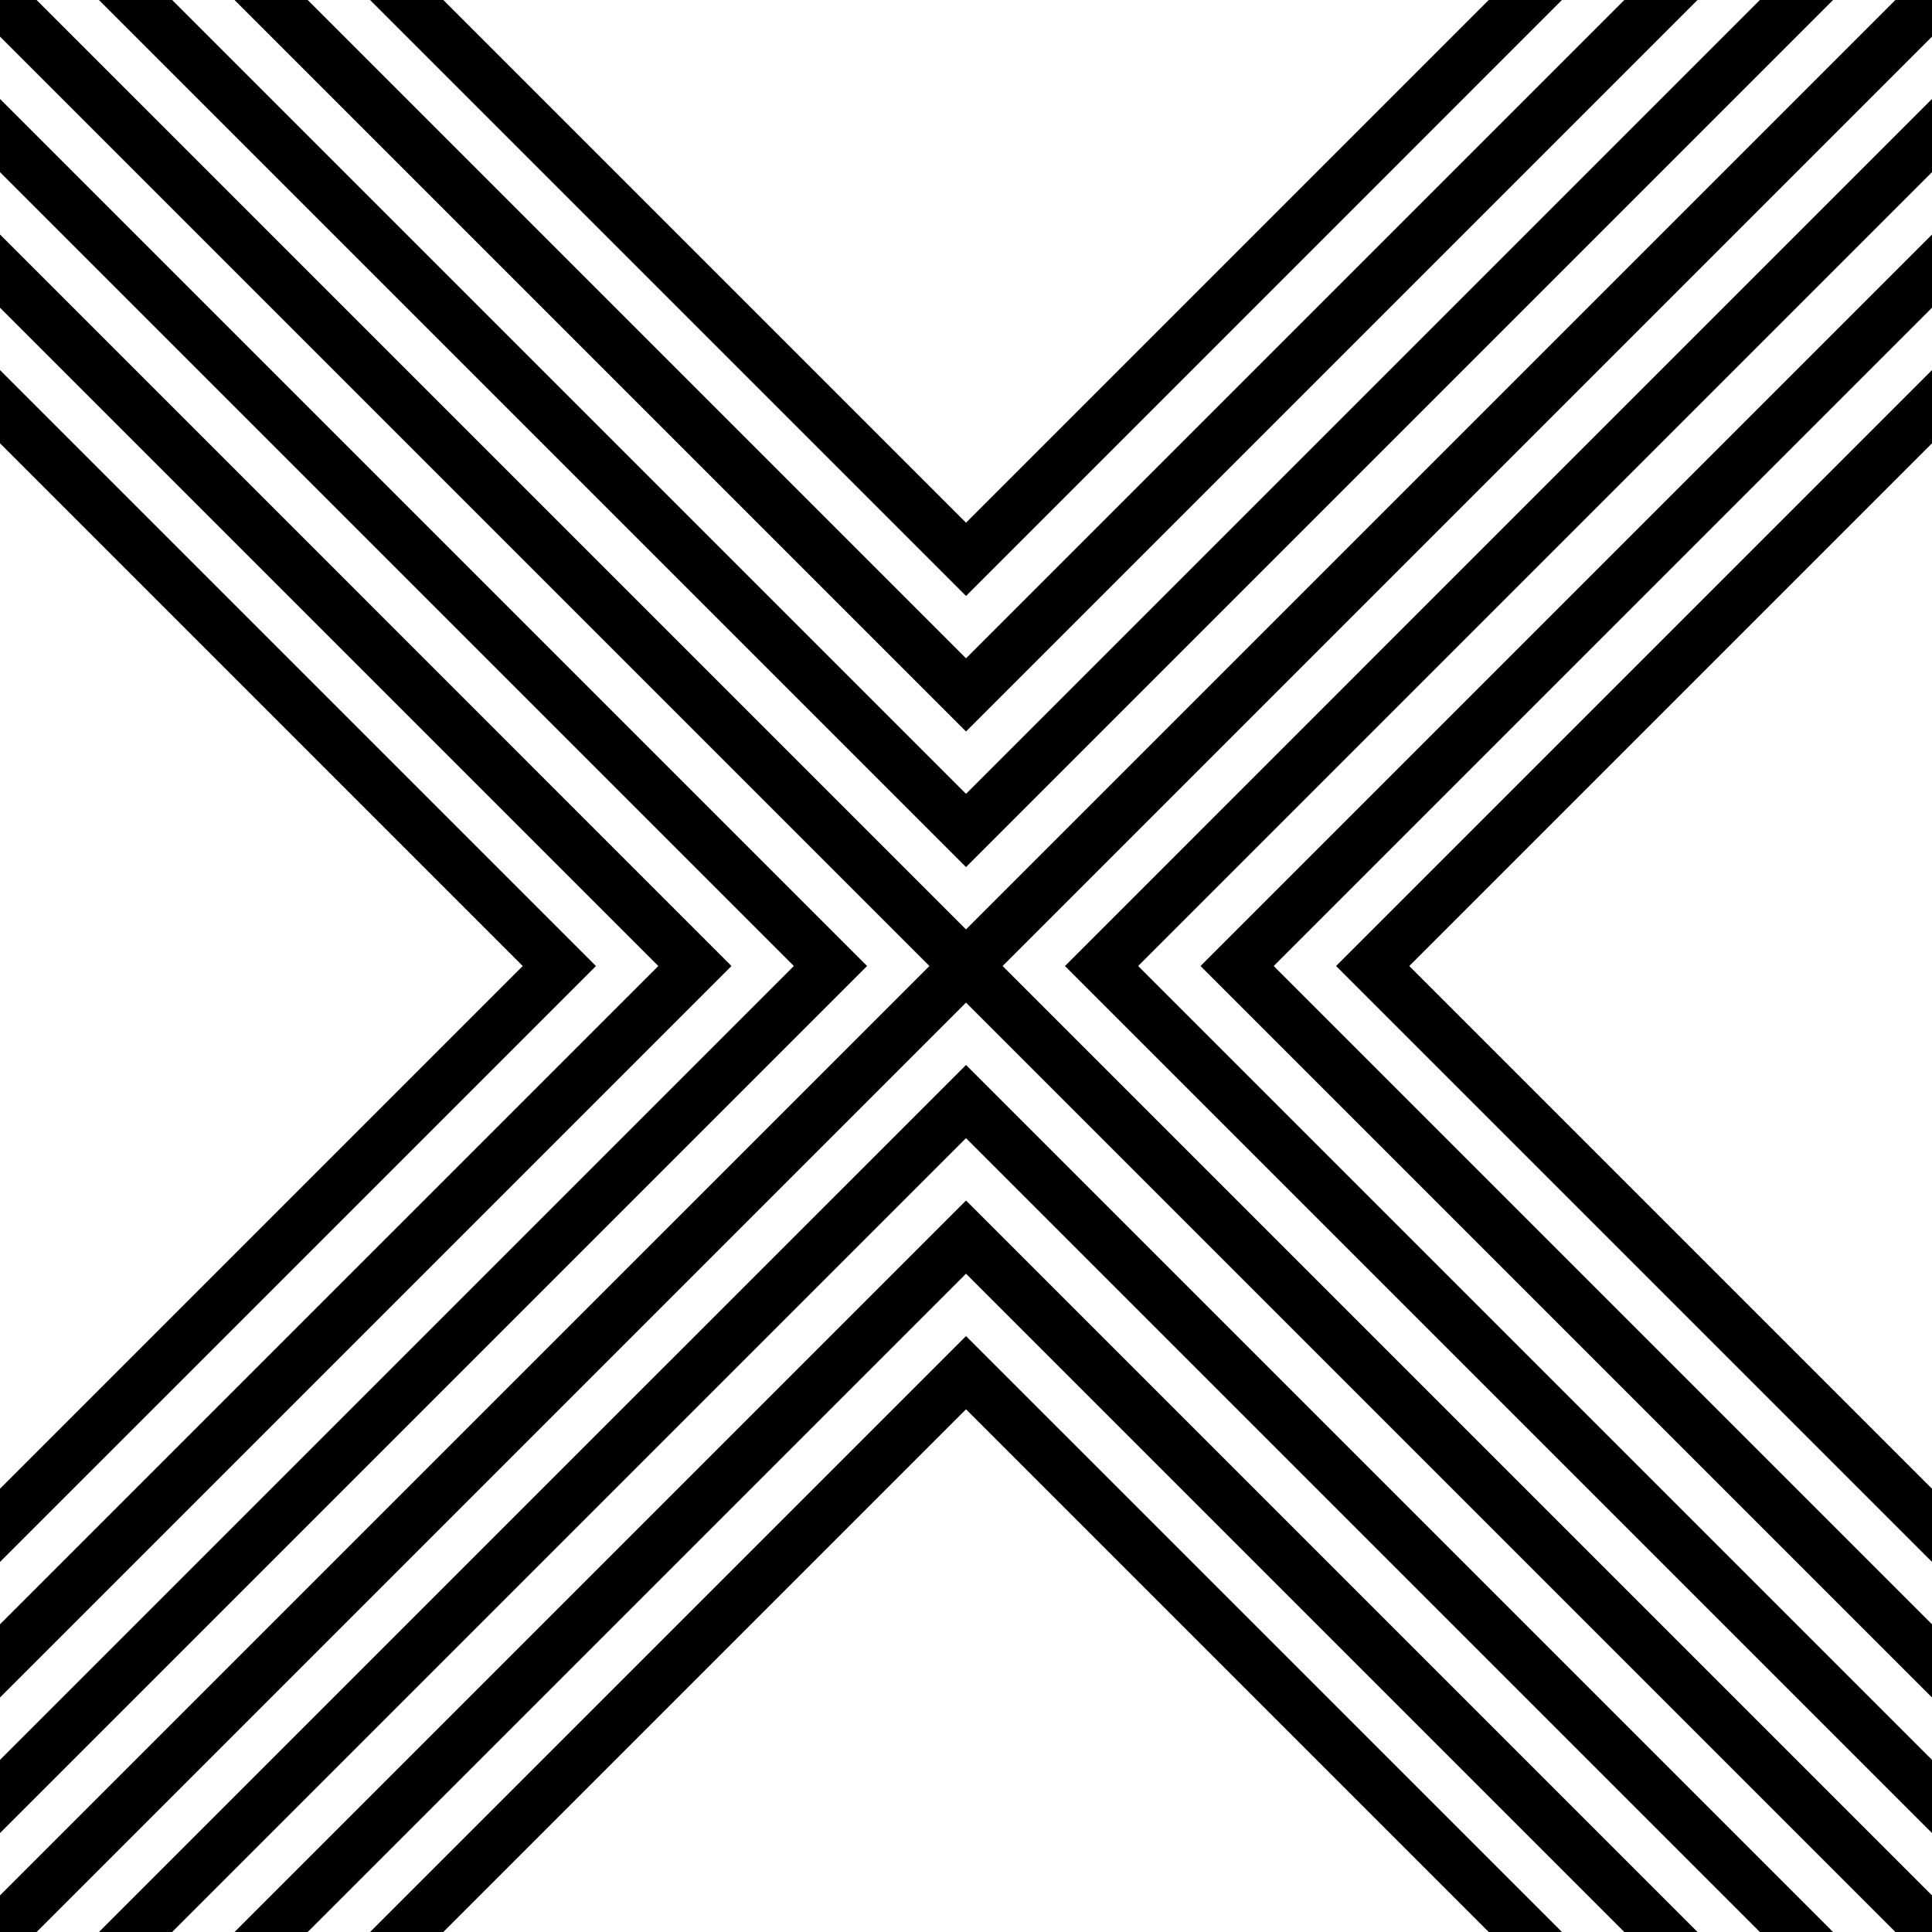 <svg data-name="Layer 1" xmlns="http://www.w3.org/2000/svg" viewBox="0 0 615.61 615.61"><path d="M319.47 307.81 615.61 11.67V0h-11.66L307.81 296.14 114.46 102.79 11.66 0H0v11.66l296.15 296.15-193.36 193.35L0 603.95v11.66h11.66l296.15-296.14 296.14 296.14h11.66v-11.66L512.82 501.16 319.47 307.81z"></path><path d="M615.61 584.08v-23.32L362.66 307.81 615.61 54.86V31.53L339.34 307.81l276.27 276.27z"></path><path d="M615.61 540.89v-23.32L405.85 307.81 615.61 98.05V74.73L382.53 307.81l233.08 233.08z"></path><path d="M615.61 497.69v-23.32L449.05 307.81l166.56-166.56v-23.33L425.73 307.81l189.88 189.88zM307.81 252.95 54.86 0H31.53l276.28 276.28L584.08 0h-23.32L307.81 252.95z"></path><path d="M307.81 209.76 98.05 0H74.73l233.08 233.08L540.89 0h-23.32L307.81 209.76z"></path><path d="M307.81 166.56 141.25 0h-23.33l189.89 189.89L497.69 0h-23.32L307.81 166.56zM307.81 362.66l252.95 252.95h23.32L307.81 339.34 31.53 615.61h23.33l252.95-252.95z"></path><path d="m307.81 405.85 209.76 209.76h23.32L307.81 382.53 74.73 615.61h23.32l209.76-209.76z"></path><path d="m307.81 449.05 166.56 166.56h23.33L307.81 425.73 117.92 615.61h23.33l166.56-166.56zM252.95 307.81 0 560.76v23.32l276.28-276.27L0 31.53v23.33l252.95 252.95z"></path><path d="M209.76 307.81 0 517.56v23.33l233.08-233.08L0 74.72v23.33l209.76 209.76z"></path><path d="M166.56 307.81 0 474.37v23.32l189.89-189.88L0 117.92v23.32l166.56 166.57z"></path></svg>